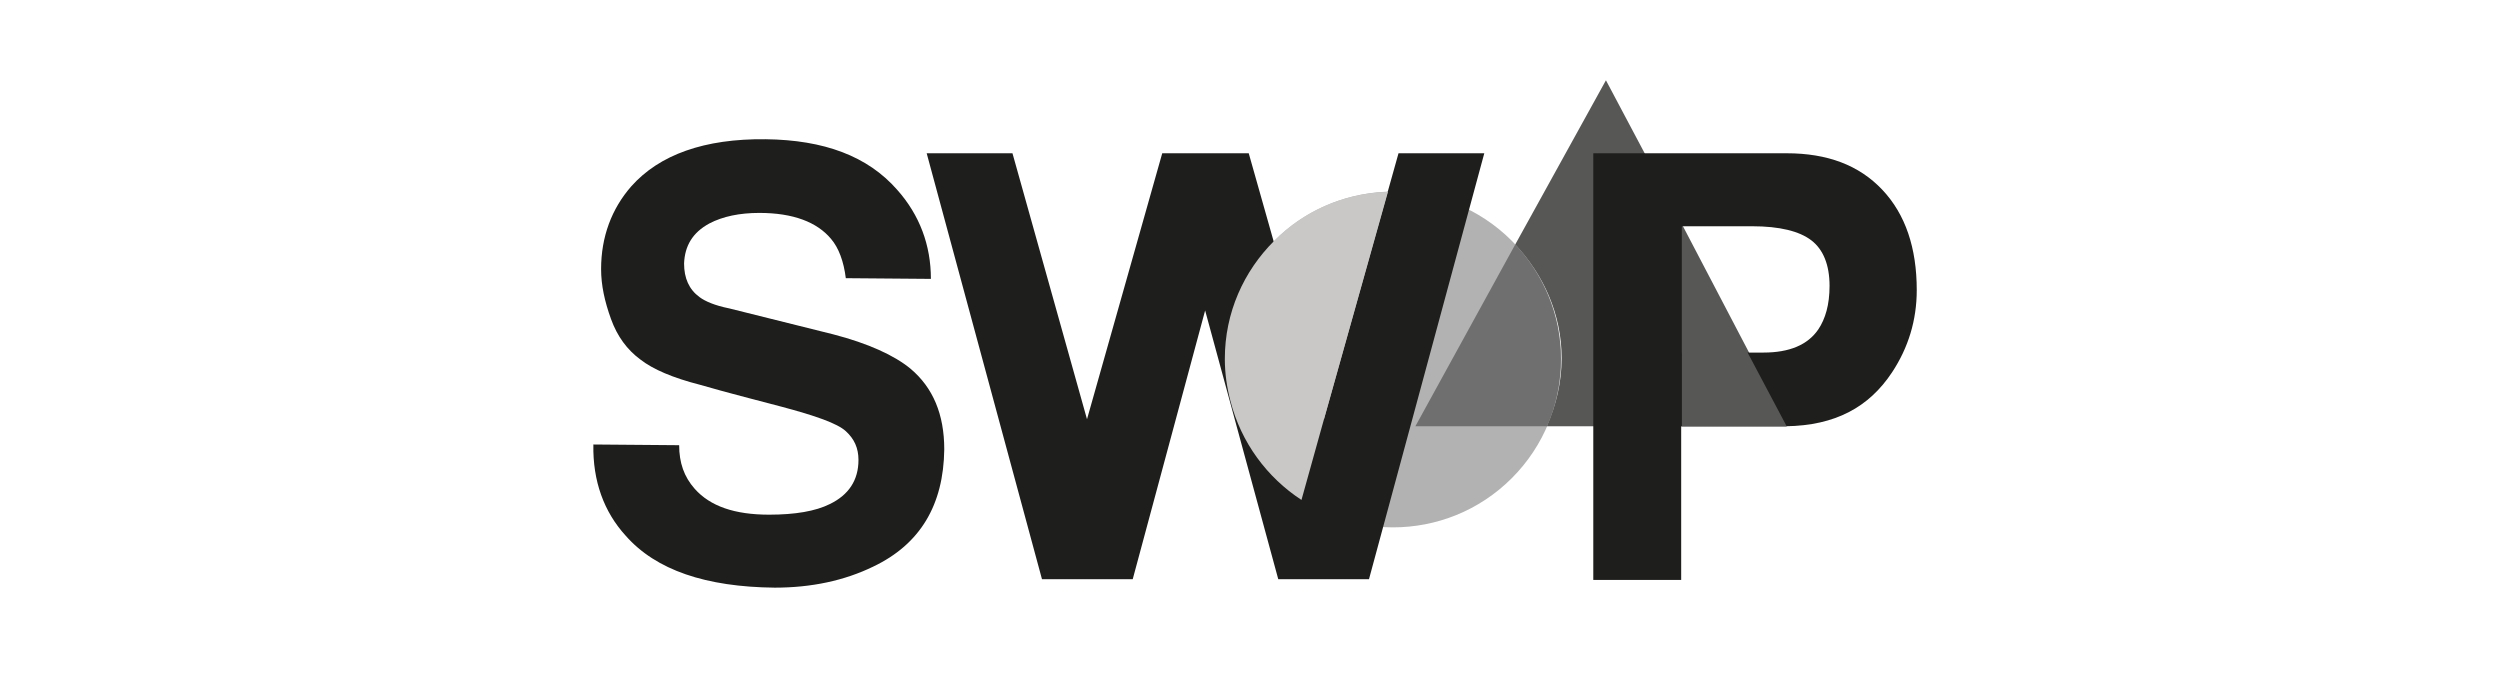<?xml version="1.0" encoding="UTF-8"?>
<svg width="247px" height="67px" viewBox="0 0 247 67" version="1.1" xmlns="http://www.w3.org/2000/svg" xmlns:xlink="http://www.w3.org/1999/xlink">
    <title>Group 2</title>
    <g id="Page-1" stroke="none" stroke-width="1" fill="none" fill-rule="evenodd">
        <g id="Group-2">
            <g id="grayscale_-2" transform="translate(58, 7)" fill-rule="nonzero">
                <g id="grayscale_" transform="translate(0, 0.447)">
                    <g id="Group">
                        <path d="M0.625,36.469 L9.101,36.539 C9.101,38.272 9.587,39.659 10.629,40.837 C12.158,42.571 14.589,43.403 17.994,43.403 C20.564,43.403 22.579,43.056 23.968,42.363 C25.844,41.461 26.817,40.005 26.817,37.995 C26.817,36.816 26.4,35.915 25.566,35.152 C24.733,34.389 22.579,33.627 19.175,32.725 C16.535,32.032 13.825,31.339 11.185,30.576 C8.476,29.883 6.531,29.051 5.28,28.08 C3.96,27.109 2.987,25.792 2.362,24.059 C1.737,22.325 1.389,20.731 1.389,19.136 C1.389,15.947 2.432,13.173 4.377,10.955 C7.156,7.835 11.602,6.24 17.646,6.309 C23.413,6.379 27.72,7.973 30.638,11.301 C32.861,13.797 33.973,16.779 33.973,20.107 L25.566,20.037 C25.358,18.373 24.872,17.056 24.107,16.155 C22.718,14.491 20.356,13.589 17.021,13.589 C15.076,13.589 13.408,13.936 12.088,14.629 C10.421,15.531 9.657,16.848 9.587,18.581 C9.587,20.037 10.074,21.147 11.116,21.909 C11.672,22.325 12.644,22.741 14.034,23.019 L24.316,25.584 C27.789,26.485 30.36,27.664 31.958,28.981 C34.181,30.853 35.293,33.488 35.293,36.955 C35.223,42.432 32.931,46.315 28.276,48.533 C25.427,49.92 22.162,50.613 18.549,50.613 C11.741,50.544 6.808,48.88 3.821,45.483 C1.667,43.125 0.556,40.075 0.625,36.469 Z" id="Path" fill="#1E1E1C"></path>
                        <circle id="Oval" fill="#B2B2B2" transform="translate(79.634, 28.07) rotate(-45) translate(-79.634, -28.07) " cx="79.634" cy="28.07" r="16.587"></circle>
                        <polygon id="Path" fill="#1E1E1C" points="88.648 7.696 77.255 49.781 68.293 49.781 61.067 23.227 53.912 49.781 44.949 49.781 33.556 7.696 42.032 7.696 49.396 33.973 56.829 7.696 65.375 7.696 72.808 33.973 80.173 7.696"></polygon>
                        <path d="M96.221,28.011 C96.221,30.368 95.735,32.656 94.832,34.667 L81.84,34.667 L91.705,16.709 C94.484,19.691 96.221,23.643 96.221,28.011 Z" id="Path" fill="#706F6F"></path>
                        <g id="Path-2" transform="translate(91.08, 0.485)" fill="#575756">
                            <path d="M27.442,34.181 C27.303,34.181 27.234,34.181 27.095,34.181 L3.752,34.181 C4.655,32.101 5.211,29.883 5.211,27.456 C5.211,23.088 3.404,19.205 0.625,16.224 L9.587,-4.92642963e-15 L13.339,7.072 L17.16,14.352 L23.691,26.832 L27.442,34.181 Z" id="Path"></path>
                        </g>
                        <path d="M127.971,11.301 C125.678,8.875 122.552,7.696 118.522,7.696 L107.406,7.696 L104.28,7.696 L99.417,7.696 L99.417,49.851 L108.101,49.851 L108.101,34.667 L118.105,34.667 C118.244,34.667 118.314,34.667 118.453,34.667 C123.316,34.597 126.651,32.795 128.943,29.328 C130.541,26.901 131.375,24.197 131.375,21.216 C131.375,17.056 130.263,13.728 127.971,11.301 Z M121.648,25.099 C120.606,26.624 118.8,27.387 116.229,27.387 L108.171,27.387 L108.171,14.907 L115.118,14.907 C117.827,14.907 119.773,15.392 120.954,16.293 C122.135,17.195 122.76,18.72 122.76,20.8 C122.76,22.672 122.343,24.059 121.648,25.099 Z" id="Shape" fill="#1E1E1C"></path>
                        <path d="M118.522,34.667 C118.383,34.667 118.314,34.667 118.175,34.667 L108.171,34.667 L108.171,14.976 L114.701,27.456 L118.522,34.667 Z" id="Path" fill="#575756"></path>
                    </g>
                    <path d="M79.131,11.509 L72.808,33.973 L70.585,41.947 C67.181,39.728 64.611,36.261 63.568,32.171 C63.221,30.853 63.013,29.467 63.013,28.011 C63.013,23.435 64.888,19.344 67.876,16.363 C70.724,13.451 74.684,11.648 79.131,11.509 Z" id="Path" fill="#C9C8C7"></path>
                </g>
            </g>
            <rect id="Rectangle" fill-opacity="0" fill="#D8D8D8" x="0" y="0" width="247" height="67"></rect>
        </g>
    </g>
</svg>